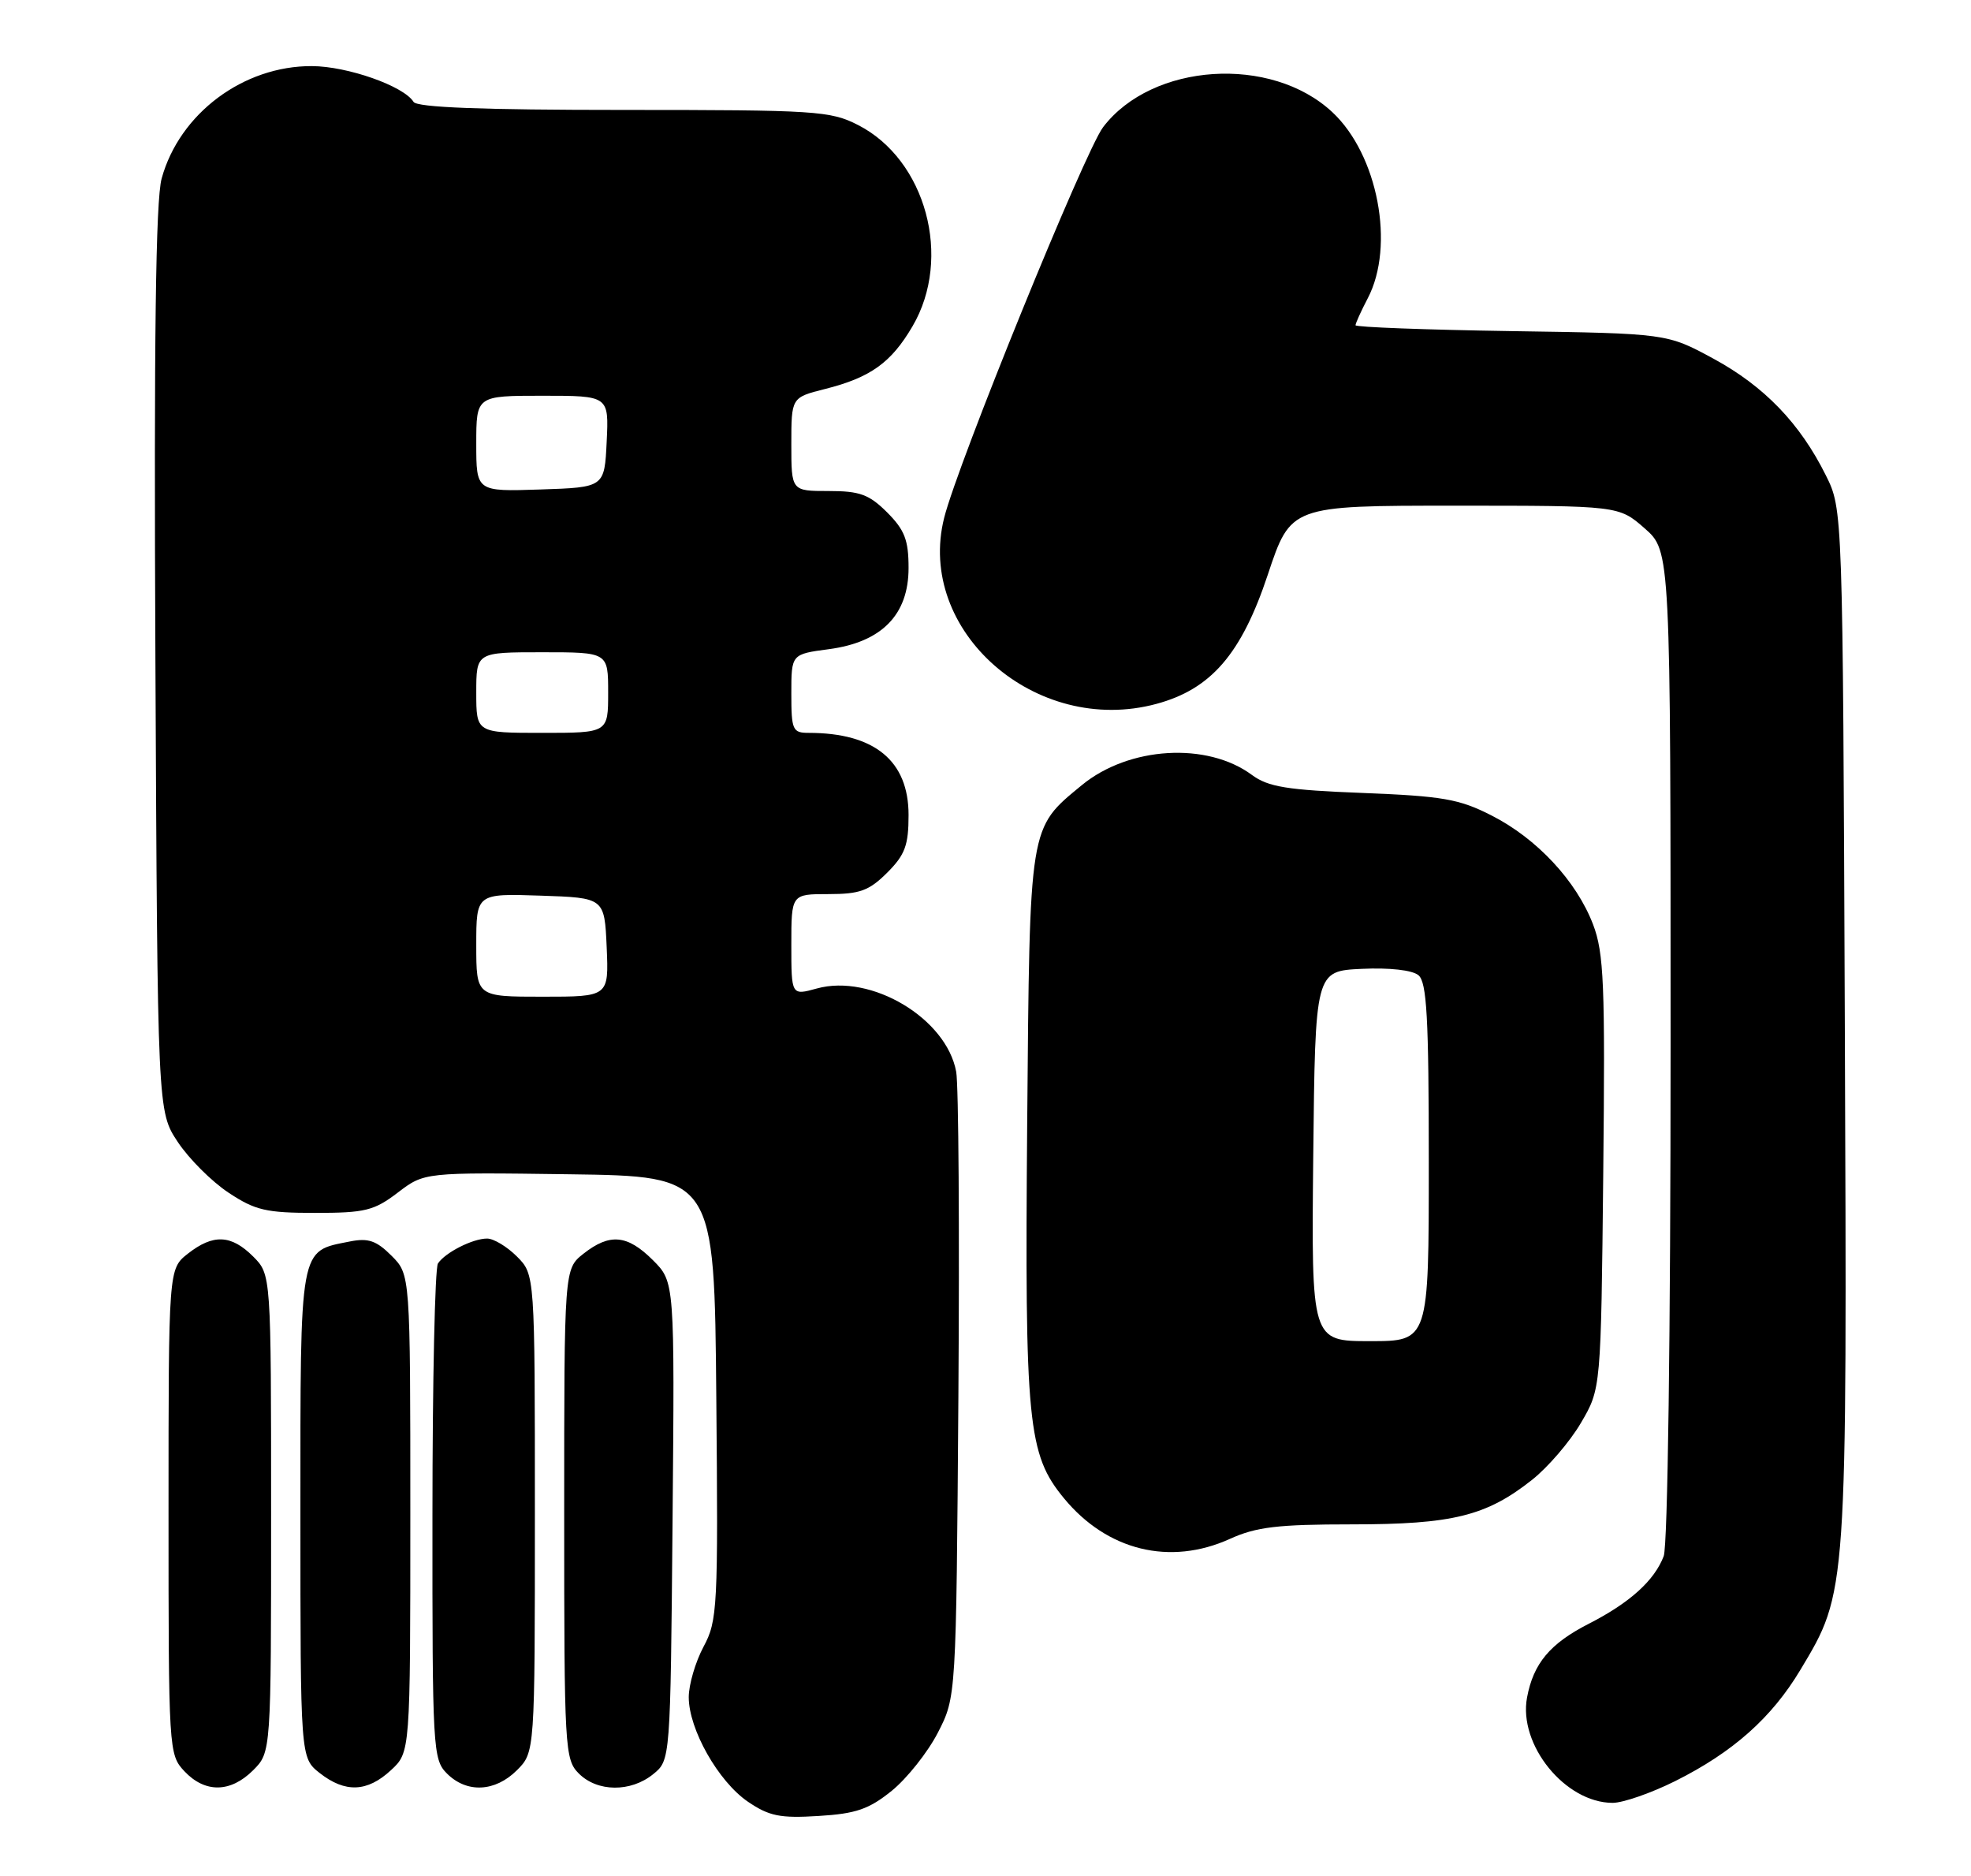 <?xml version="1.0" encoding="UTF-8" standalone="no"?>
<!DOCTYPE svg PUBLIC "-//W3C//DTD SVG 1.1//EN" "http://www.w3.org/Graphics/SVG/1.1/DTD/svg11.dtd" >
<svg xmlns="http://www.w3.org/2000/svg" xmlns:xlink="http://www.w3.org/1999/xlink" version="1.1" viewBox="0 0 269 256">
 <g >
 <path fill="currentColor"
d=" M 121.71 244.35 C 123.79 242.66 126.62 239.10 128.00 236.42 C 130.50 231.56 130.50 231.56 130.80 190.53 C 130.96 167.96 130.83 148.03 130.50 146.24 C 129.17 138.96 118.91 132.83 111.48 134.88 C 108.00 135.84 108.00 135.84 108.00 128.92 C 108.00 122.00 108.00 122.00 113.08 122.00 C 117.35 122.00 118.61 121.54 121.08 119.08 C 123.52 116.64 124.00 115.34 124.00 111.21 C 124.00 103.81 119.36 100.00 110.37 100.00 C 108.17 100.00 108.00 99.62 108.00 94.63 C 108.00 89.26 108.00 89.26 113.13 88.58 C 120.34 87.62 124.00 83.89 124.00 77.50 C 124.00 73.69 123.47 72.32 121.08 69.92 C 118.61 67.46 117.35 67.00 113.08 67.00 C 108.00 67.00 108.00 67.00 108.00 60.62 C 108.00 54.24 108.00 54.24 112.59 53.08 C 118.80 51.52 121.63 49.49 124.54 44.52 C 130.01 35.19 126.37 21.78 117.09 17.05 C 113.33 15.13 111.32 15.00 85.10 15.00 C 65.76 15.00 56.91 14.66 56.44 13.90 C 55.10 11.74 47.43 9.04 42.57 9.02 C 33.21 8.98 24.50 15.49 22.06 24.36 C 21.25 27.31 21.00 46.22 21.21 90.07 C 21.50 151.65 21.50 151.65 24.26 155.82 C 25.78 158.11 28.89 161.22 31.19 162.74 C 34.82 165.15 36.33 165.50 43.00 165.50 C 49.82 165.50 51.05 165.20 54.29 162.73 C 57.92 159.96 57.92 159.96 77.71 160.23 C 97.50 160.50 97.50 160.50 97.76 190.73 C 98.02 219.39 97.93 221.15 96.01 224.71 C 94.91 226.78 94.00 229.87 94.00 231.58 C 94.00 235.96 98.03 243.08 102.07 245.84 C 104.97 247.81 106.46 248.12 111.71 247.79 C 116.83 247.48 118.59 246.87 121.71 244.35 Z  M 228.63 243.03 C 236.51 239.09 241.80 234.39 245.71 227.86 C 252.14 217.14 252.09 217.73 251.78 139.85 C 251.50 69.50 251.50 69.50 249.19 64.86 C 245.66 57.76 240.78 52.70 233.83 48.93 C 227.50 45.50 227.50 45.50 206.25 45.18 C 194.56 45.00 185.00 44.64 185.00 44.38 C 185.00 44.12 185.75 42.46 186.67 40.70 C 190.42 33.54 188.05 21.09 181.83 15.30 C 173.48 7.50 157.24 8.57 150.55 17.35 C 148.06 20.63 130.74 63.17 128.86 70.65 C 124.97 86.08 141.38 100.48 157.81 96.05 C 165.28 94.04 169.42 89.25 173.02 78.44 C 176.16 69.00 176.16 69.00 198.55 69.00 C 220.93 69.00 220.93 69.00 224.47 72.10 C 228.00 75.21 228.00 75.21 228.00 142.54 C 228.00 182.08 227.61 210.89 227.06 212.34 C 225.79 215.67 222.44 218.70 216.82 221.57 C 211.54 224.27 209.28 226.97 208.41 231.62 C 207.20 238.08 213.62 245.99 220.09 246.00 C 221.51 246.00 225.36 244.66 228.63 243.03 Z  M 34.55 241.55 C 37.00 239.09 37.00 239.09 37.00 206.50 C 37.00 173.91 37.00 173.91 34.55 171.45 C 31.55 168.46 29.10 168.35 25.63 171.07 C 23.00 173.15 23.00 173.15 23.00 206.26 C 23.00 238.88 23.03 239.41 25.17 241.69 C 27.99 244.68 31.46 244.63 34.55 241.55 Z  M 53.35 241.55 C 56.00 239.10 56.00 239.10 56.00 206.50 C 56.00 173.91 56.00 173.91 53.43 171.34 C 51.37 169.28 50.26 168.90 47.75 169.40 C 40.79 170.79 41.00 169.64 41.00 206.58 C 41.00 239.85 41.00 239.85 43.63 241.93 C 47.11 244.66 50.12 244.54 53.35 241.55 Z  M 70.55 241.55 C 73.00 239.09 73.00 239.09 73.00 206.50 C 73.00 173.91 73.00 173.91 70.55 171.45 C 69.20 170.10 67.37 169.00 66.48 169.00 C 64.52 169.00 60.77 170.90 59.77 172.40 C 59.36 173.00 59.02 188.46 59.02 206.75 C 59.00 238.68 59.08 240.08 61.00 242.00 C 63.70 244.70 67.57 244.52 70.55 241.55 Z  M 89.14 242.09 C 91.50 240.18 91.50 240.18 91.79 207.55 C 92.08 174.93 92.08 174.93 89.12 171.96 C 85.62 168.47 83.23 168.24 79.63 171.07 C 77.00 173.15 77.00 173.15 77.00 206.57 C 77.00 238.67 77.08 240.08 79.00 242.00 C 81.53 244.53 86.08 244.57 89.14 242.09 Z  M 167.86 209.98 C 171.44 208.35 174.40 208.00 184.48 208.00 C 198.25 208.00 202.86 206.86 209.10 201.92 C 211.26 200.21 214.26 196.72 215.76 194.16 C 218.50 189.50 218.50 189.50 218.81 160.04 C 219.08 134.26 218.90 130.03 217.42 126.14 C 215.15 120.21 209.76 114.42 203.56 111.27 C 199.16 109.02 196.88 108.63 186.01 108.20 C 175.65 107.80 173.08 107.38 170.86 105.74 C 164.74 101.21 154.06 101.86 147.65 107.13 C 140.40 113.11 140.54 112.27 140.19 153.32 C 139.85 194.24 140.26 198.44 145.21 204.44 C 151.10 211.59 159.68 213.69 167.86 209.98 Z  M 65.00 128.96 C 65.00 121.92 65.00 121.92 73.75 122.21 C 82.50 122.50 82.50 122.50 82.80 129.25 C 83.09 136.00 83.09 136.00 74.05 136.00 C 65.00 136.00 65.00 136.00 65.00 128.96 Z  M 65.00 94.50 C 65.00 89.00 65.00 89.00 74.00 89.00 C 83.00 89.00 83.00 89.00 83.00 94.50 C 83.00 100.00 83.00 100.00 74.00 100.00 C 65.00 100.00 65.00 100.00 65.00 94.50 Z  M 65.00 60.54 C 65.00 54.00 65.00 54.00 74.05 54.00 C 83.10 54.00 83.10 54.00 82.80 60.25 C 82.50 66.50 82.50 66.50 73.75 66.79 C 65.00 67.08 65.00 67.08 65.00 60.54 Z  M 179.23 157.75 C 179.50 132.50 179.50 132.50 185.84 132.20 C 189.65 132.02 192.74 132.37 193.59 133.07 C 194.73 134.02 195.00 138.84 195.00 158.62 C 195.00 183.00 195.00 183.00 186.98 183.00 C 178.97 183.00 178.97 183.00 179.23 157.75 Z "/>
</g>
</svg>